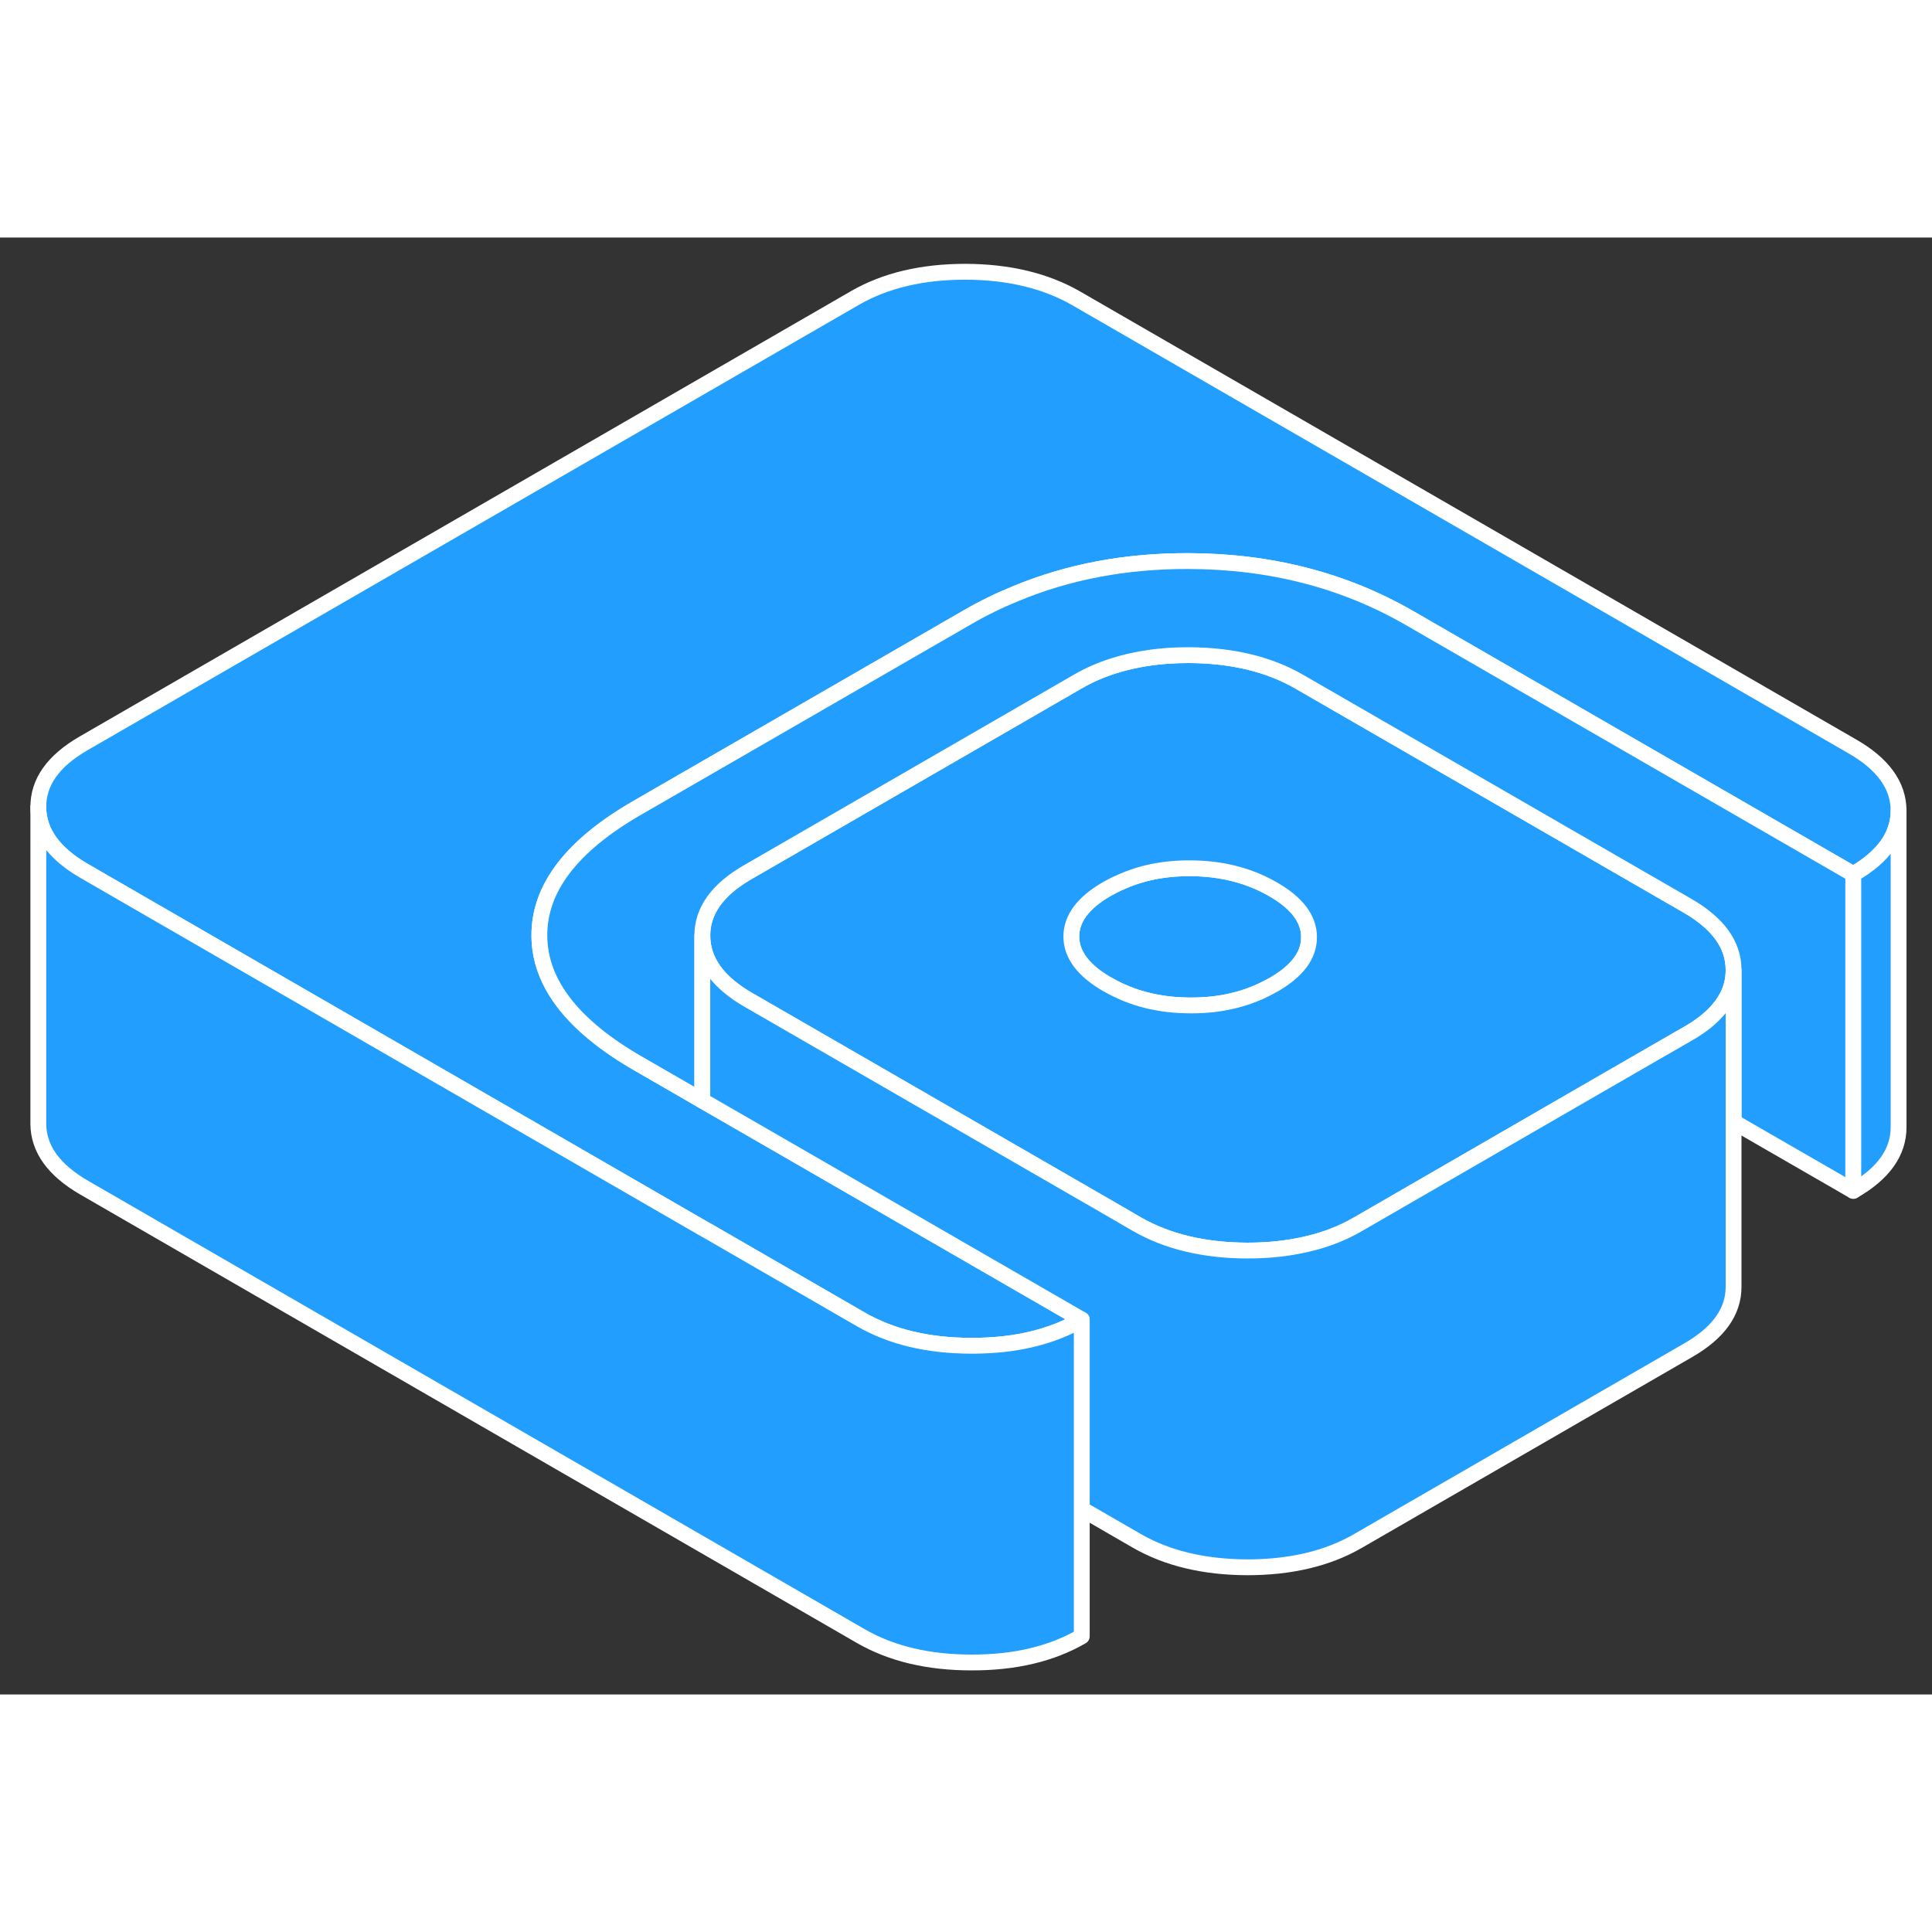 <svg width="48" height="48" viewBox="0 0 122 92" fill="#229EFF" xmlns="http://www.w3.org/2000/svg" stroke-width="1px" stroke-linecap="round" stroke-linejoin="round"><rect x="0" y="0" width="122" height="92" fill="#333333" stroke="none"/><path d="M82.66 44.17C82.67 45.32 81.92 46.32 80.41 47.19C80.38 47.21 80.34 47.23 80.31 47.24C78.82 48.08 77.12 48.5 75.18 48.49C73.2 48.49 71.47 48.05 69.95 47.17H69.94C68.42 46.3 67.66 45.29 67.65 44.15C67.65 43 68.4 42 69.91 41.13C70.18 40.98 70.45 40.84 70.73 40.72C72.04 40.12 73.51 39.82 75.14 39.83C76.81 39.83 78.32 40.15 79.67 40.78C79.91 40.89 80.15 41.02 80.38 41.15C81.9 42.02 82.66 43.03 82.66 44.17Z" stroke="white" stroke-linejoin="round"/><path d="M106.57 42.2L82.05 28.05C80.13 26.94 77.8 26.38 75.06 26.37C74.21 26.37 73.4 26.42 72.63 26.53C70.92 26.77 69.41 27.26 68.09 28.02L47.21 40.08C45.3 41.18 44.34 42.53 44.35 44.1C44.36 45.68 45.33 47.03 47.26 48.14L50.57 50.05L57.57 54.09L69.84 61.17L71.77 62.29C73.69 63.4 76.02 63.96 78.76 63.97C80.13 63.97 81.4 63.83 82.57 63.55C83.73 63.28 84.78 62.87 85.73 62.32L96.25 56.24L103.21 52.22L106.61 50.26C107.92 49.51 108.78 48.64 109.2 47.65C109.38 47.21 109.47 46.75 109.47 46.26V46.24C109.47 44.66 108.49 43.31 106.57 42.2ZM80.41 47.19C80.41 47.19 80.34 47.23 80.31 47.24C78.82 48.08 77.12 48.5 75.18 48.49C73.2 48.49 71.47 48.05 69.95 47.17H69.94C68.42 46.3 67.66 45.29 67.65 44.15C67.65 43 68.4 42 69.91 41.13C70.18 40.98 70.45 40.84 70.73 40.72C72.04 40.12 73.51 39.82 75.14 39.83C76.81 39.83 78.32 40.15 79.67 40.78C79.91 40.89 80.15 41.02 80.38 41.15C81.9 42.02 82.66 43.03 82.66 44.17C82.67 45.32 81.92 46.32 80.41 47.19Z" stroke="white" stroke-linejoin="round"/><path d="M119.89 36.18C119.89 37.76 118.94 39.1 117.03 40.2L89.01 24.03C84.87 21.64 80.21 20.44 75.03 20.43C71.11 20.42 67.49 21.1 64.18 22.47C63.12 22.9 62.09 23.4 61.09 23.98L40.21 36.03C36.09 38.41 34.04 41.1 34.06 44.09C34.07 47.07 36.15 49.77 40.3 52.16L43.61 54.07L44.35 54.5L50.61 58.11L68.31 68.33C66.4 69.44 64.07 69.99 61.34 69.98C58.6 69.98 56.27 69.42 54.35 68.31L44.62 62.69L44.35 62.54L37.01 58.3L15.64 45.96L5.32 40C3.4 38.89 2.43 37.55 2.42 35.97C2.41 34.39 3.36 33.05 5.28 31.94L54 3.81C55.91 2.71 58.23 2.16 60.97 2.16C63.7 2.17 66.03 2.73 67.96 3.84L116.98 32.14C118.91 33.25 119.88 34.6 119.89 36.18Z" stroke="white" stroke-linejoin="round"/><path d="M117.03 40.2V60.2L109.47 55.84V46.24C109.47 44.66 108.49 43.31 106.57 42.2L82.05 28.05C80.13 26.94 77.8 26.38 75.06 26.37C74.21 26.37 73.4 26.42 72.63 26.53C70.92 26.77 69.41 27.26 68.09 28.02L47.21 40.08C45.3 41.18 44.34 42.53 44.35 44.1V54.5L43.61 54.07L40.3 52.16C36.15 49.77 34.07 47.07 34.06 44.09C34.04 41.1 36.09 38.41 40.21 36.03L61.09 23.98C62.09 23.4 63.12 22.9 64.18 22.47C67.49 21.1 71.11 20.42 75.03 20.43C80.21 20.44 84.87 21.64 89.01 24.03L117.03 40.2Z" stroke="white" stroke-linejoin="round"/><path d="M119.89 36.18V56.18C119.89 57.76 118.94 59.1 117.03 60.2V40.2C118.94 39.1 119.89 37.76 119.89 36.18Z" stroke="white" stroke-linejoin="round"/><path d="M109.47 46.26V66.24C109.48 67.82 108.52 69.16 106.61 70.26L85.73 82.32C83.82 83.42 81.49 83.97 78.76 83.97C76.02 83.96 73.69 83.4 71.77 82.29L68.31 80.29V68.33L50.61 58.11L44.35 54.5V44.1C44.36 45.68 45.33 47.03 47.26 48.14L50.57 50.05L57.57 54.09L69.84 61.17L71.77 62.29C73.69 63.4 76.02 63.96 78.76 63.97C80.13 63.97 81.4 63.83 82.57 63.55C83.73 63.28 84.78 62.87 85.73 62.32L96.25 56.24L103.21 52.22L106.61 50.26C107.92 49.51 108.78 48.64 109.2 47.65C109.38 47.21 109.47 46.75 109.47 46.26Z" stroke="white" stroke-linejoin="round"/><path d="M68.31 68.33V88.33C66.4 89.44 64.07 89.99 61.34 89.98C58.6 89.98 56.27 89.42 54.35 88.31L5.32 60C3.4 58.89 2.43 57.55 2.42 55.97V35.97C2.43 37.55 3.4 38.89 5.32 40L15.64 45.96L37.01 58.3L44.35 62.54L44.62 62.69L54.35 68.31C56.27 69.42 58.6 69.98 61.34 69.98C64.07 69.99 66.4 69.44 68.31 68.33Z" stroke="white" stroke-linejoin="round"/></svg>